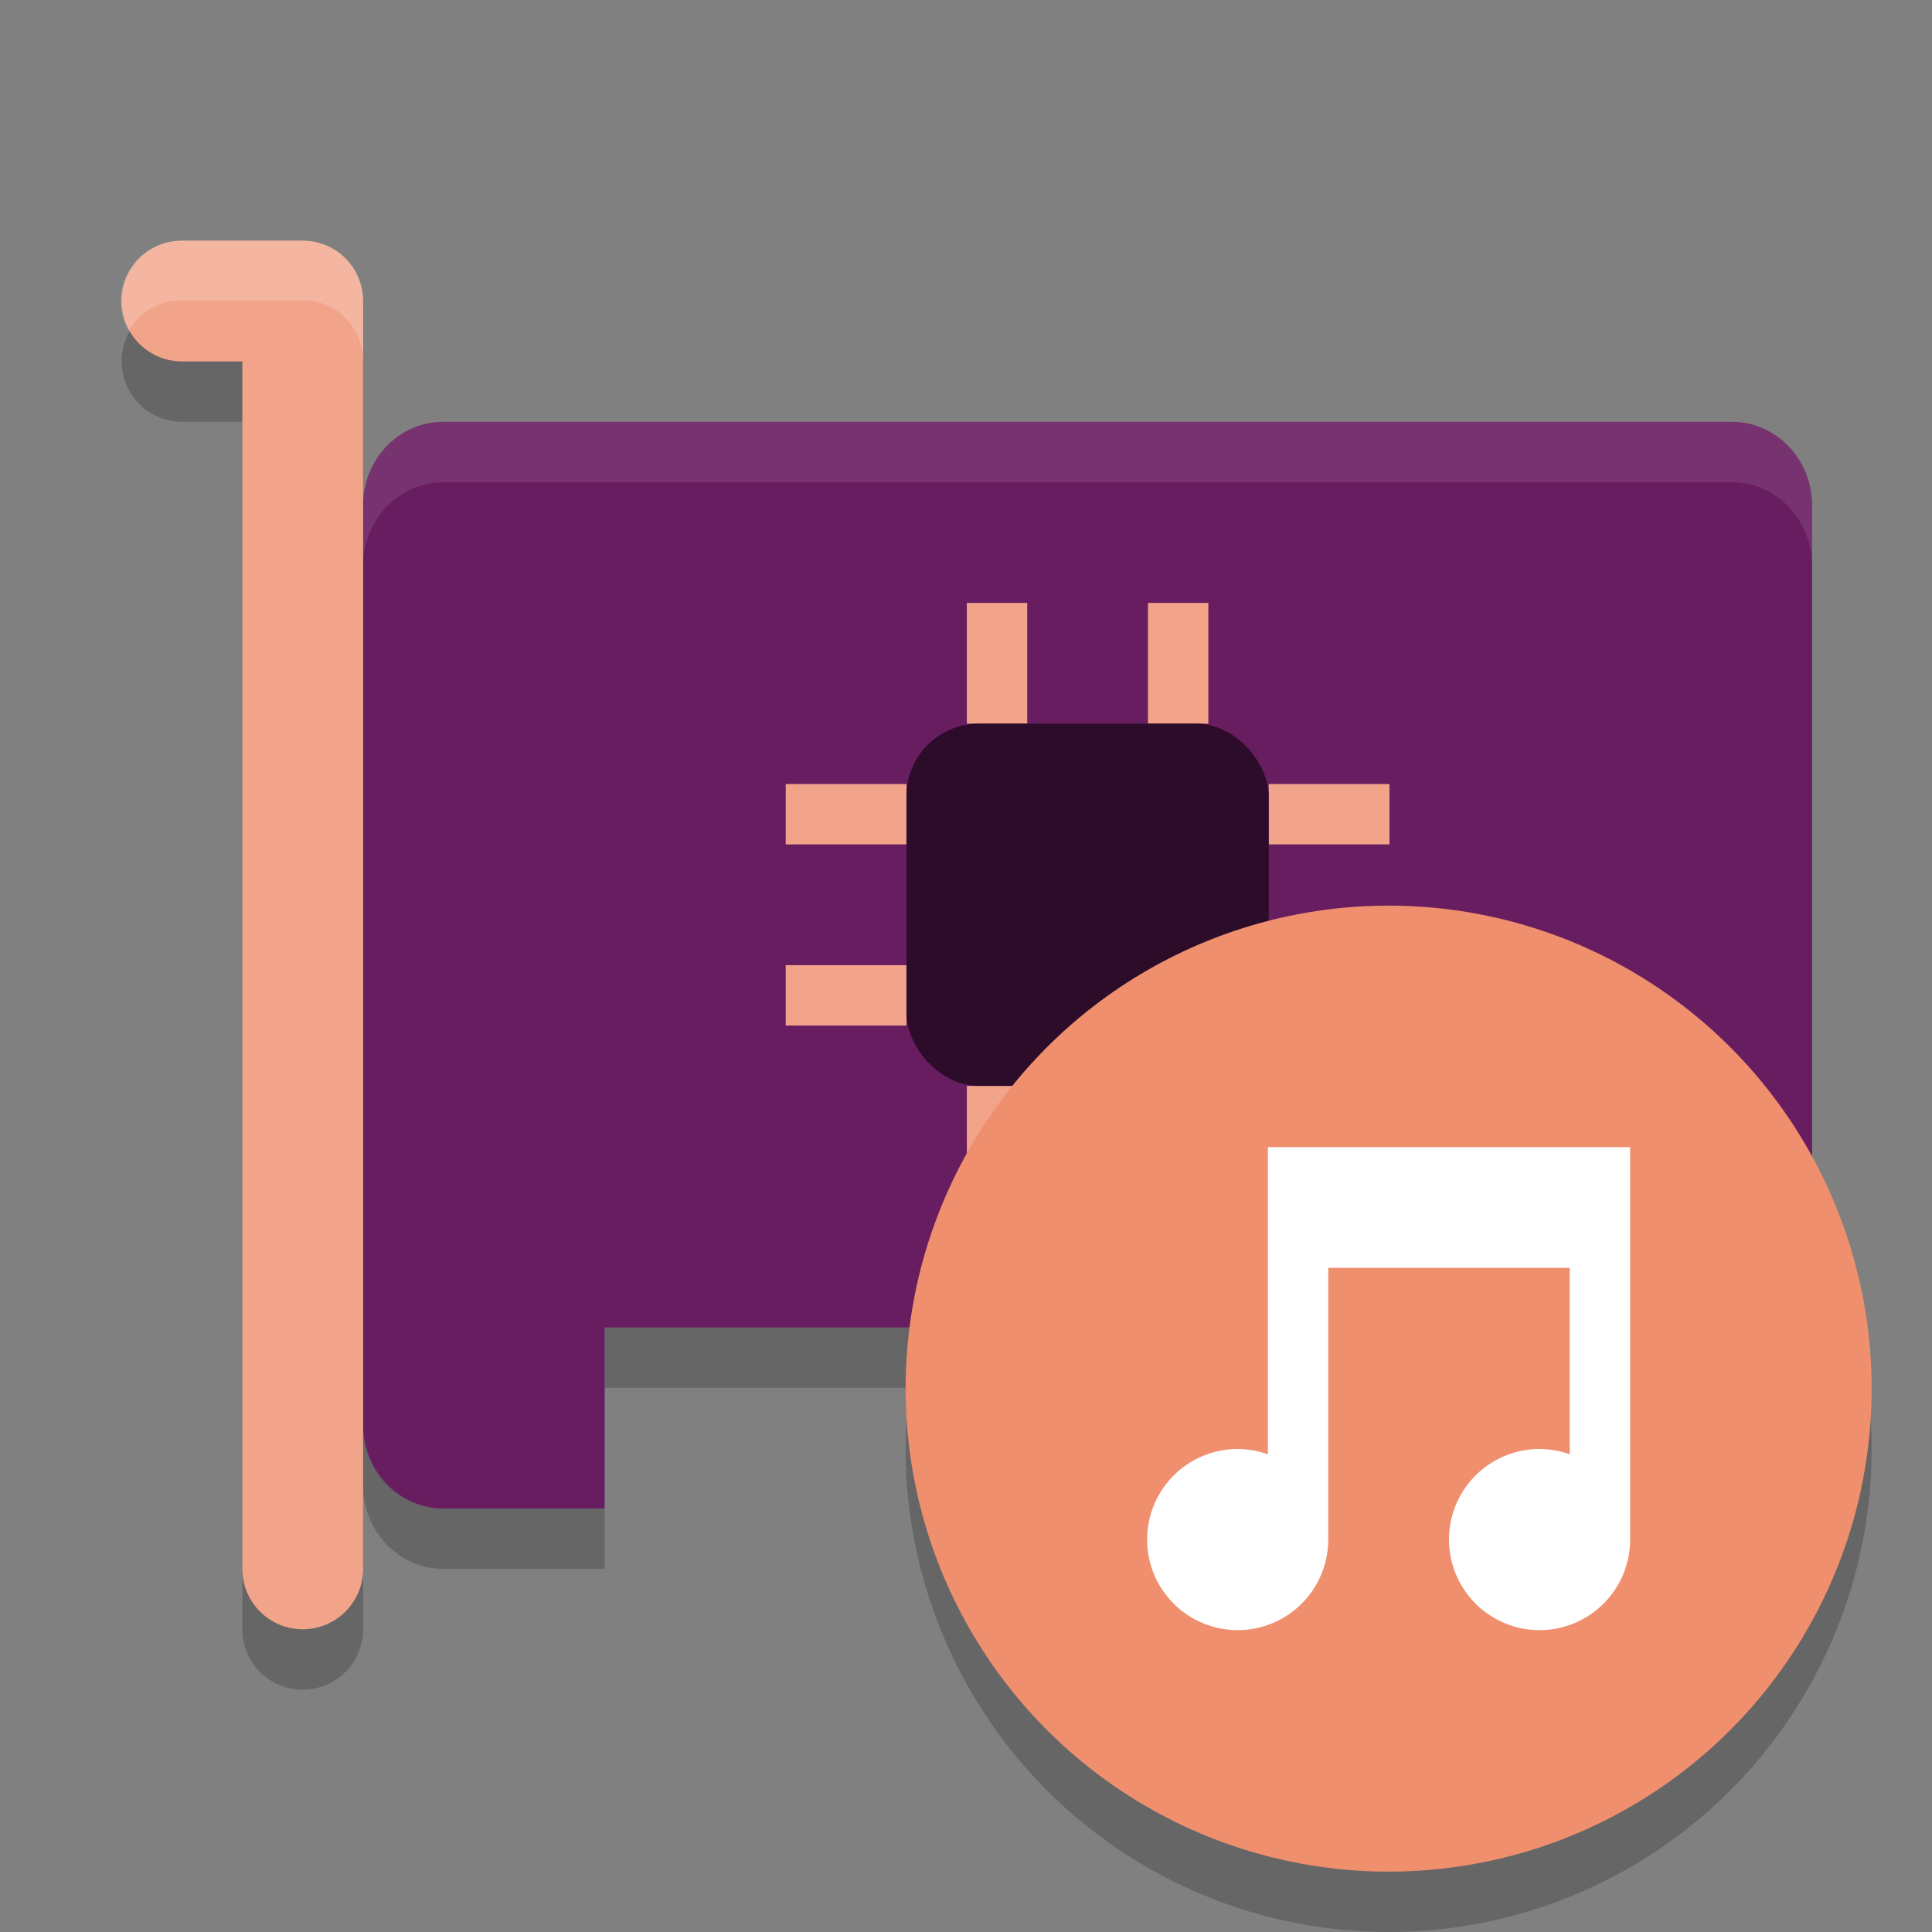 <svg width="32" height="32" version="1.1" xmlns="http://www.w3.org/2000/svg">
 <rect width="100%" height="100%" fill="#808080" stroke="none"/>
 <g transform="translate(.014 -.014)">
  <path d="m7.333 8c-0.739 0-1.333 0.618-1.333 1.385v15.23c0 0.767 0.595 1.385 1.333 1.385h2.667v-3h6v3h12.667c0.738 0 1.333-0.618 1.333-1.385v-15.23c0-0.767-0.595-1.385-1.333-1.385z" style="opacity:.2"/>
  <path d="m7.333 7c-0.739 0-1.333 0.618-1.333 1.385v15.23c0 0.767 0.595 1.385 1.333 1.385h2.667v-3h6v3h12.667c0.738 0 1.333-0.618 1.333-1.385v-15.23c0-0.767-0.595-1.385-1.333-1.385z" style="fill:#681d61"/>
  <g style="fill:#f2a48a">
   <rect x="16" y="10" width="1" height="2"/>
   <rect x="19" y="10" width="1" height="2"/>
   <rect x="16" y="18" width="1" height="2"/>
   <rect x="19" y="18" width="1" height="2"/>
   <rect transform="rotate(90)" x="13" y="-23" width="1" height="2"/>
   <rect transform="rotate(90)" x="16" y="-23" width="1" height="2"/>
   <rect transform="rotate(90)" x="13" y="-15" width="1" height="2"/>
   <rect transform="rotate(90)" x="16" y="-15" width="1" height="2"/>
  </g>
  <rect x="15" y="12" width="6" height="6" rx="1.2" ry="1.2" style="fill:#2c0c29"/>
  <path d="m3 6h2v21" style="fill:none;opacity:.2;stroke-linecap:round;stroke-linejoin:round;stroke-width:2;stroke:#000000"/>
  <path d="m3 5h2v21" style="fill:none;stroke-linecap:round;stroke-linejoin:round;stroke-width:2;stroke:#f2a48a"/>
  <g transform="translate(0,1)" style="opacity:.2">
   <rect x="17" y="22" width="2" height="4"/>
   <rect x="20" y="22" width="2" height="4"/>
   <rect x="23" y="22" width="2" height="4"/>
   <rect x="26" y="22" width="2" height="4"/>
  </g>
  <g style="fill:#f5b9a5">
   <rect x="17" y="22" width="2" height="4"/>
   <rect x="20" y="22" width="2" height="4"/>
   <rect x="23" y="22" width="2" height="4"/>
   <rect x="26" y="22" width="2" height="4"/>
  </g>
  <path d="M 7.334,7 C 6.595,7 6,7.618 6,8.385 v 1 C 6,8.618 6.595,8 7.334,8 H 28.666 C 29.405,8 30,8.618 30,9.385 v -1 C 30,7.618 29.405,7 28.666,7 Z" style="fill:#ffffff;opacity:.1"/>
  <path d="m3 4a1 1 0 0 0-0.883 1.494 1 1 0 0 1 0.883-0.508h2a1 1 0 0 1 1 1v-0.986a1 1 0 0 0-1-1z" style="fill:#ffffff;opacity:.2"/>
 </g>
 <circle cx="23" cy="24" r="8" style="opacity:.2"/>
 <circle cx="23" cy="23" r="8" style="fill:#ef8f6e"/>
 <path d="m21 19v2 3.088a1.5 1.5 0 0 0-0.5-0.088 1.5 1.5 0 0 0-1.5 1.5 1.5 1.5 0 0 0 1.5 1.5 1.5 1.5 0 0 0 1.5-1.5 1.5 1.5 0 0 0 0-0.008v-4.492h4v3.088a1.5 1.5 0 0 0-0.5-0.088 1.5 1.5 0 0 0-1.5 1.5 1.5 1.5 0 0 0 1.5 1.5 1.5 1.5 0 0 0 1.5-1.5 1.5 1.5 0 0 0 0-0.025v-4.475-2h-6z" style="fill:#ffffff"/>
</svg>
